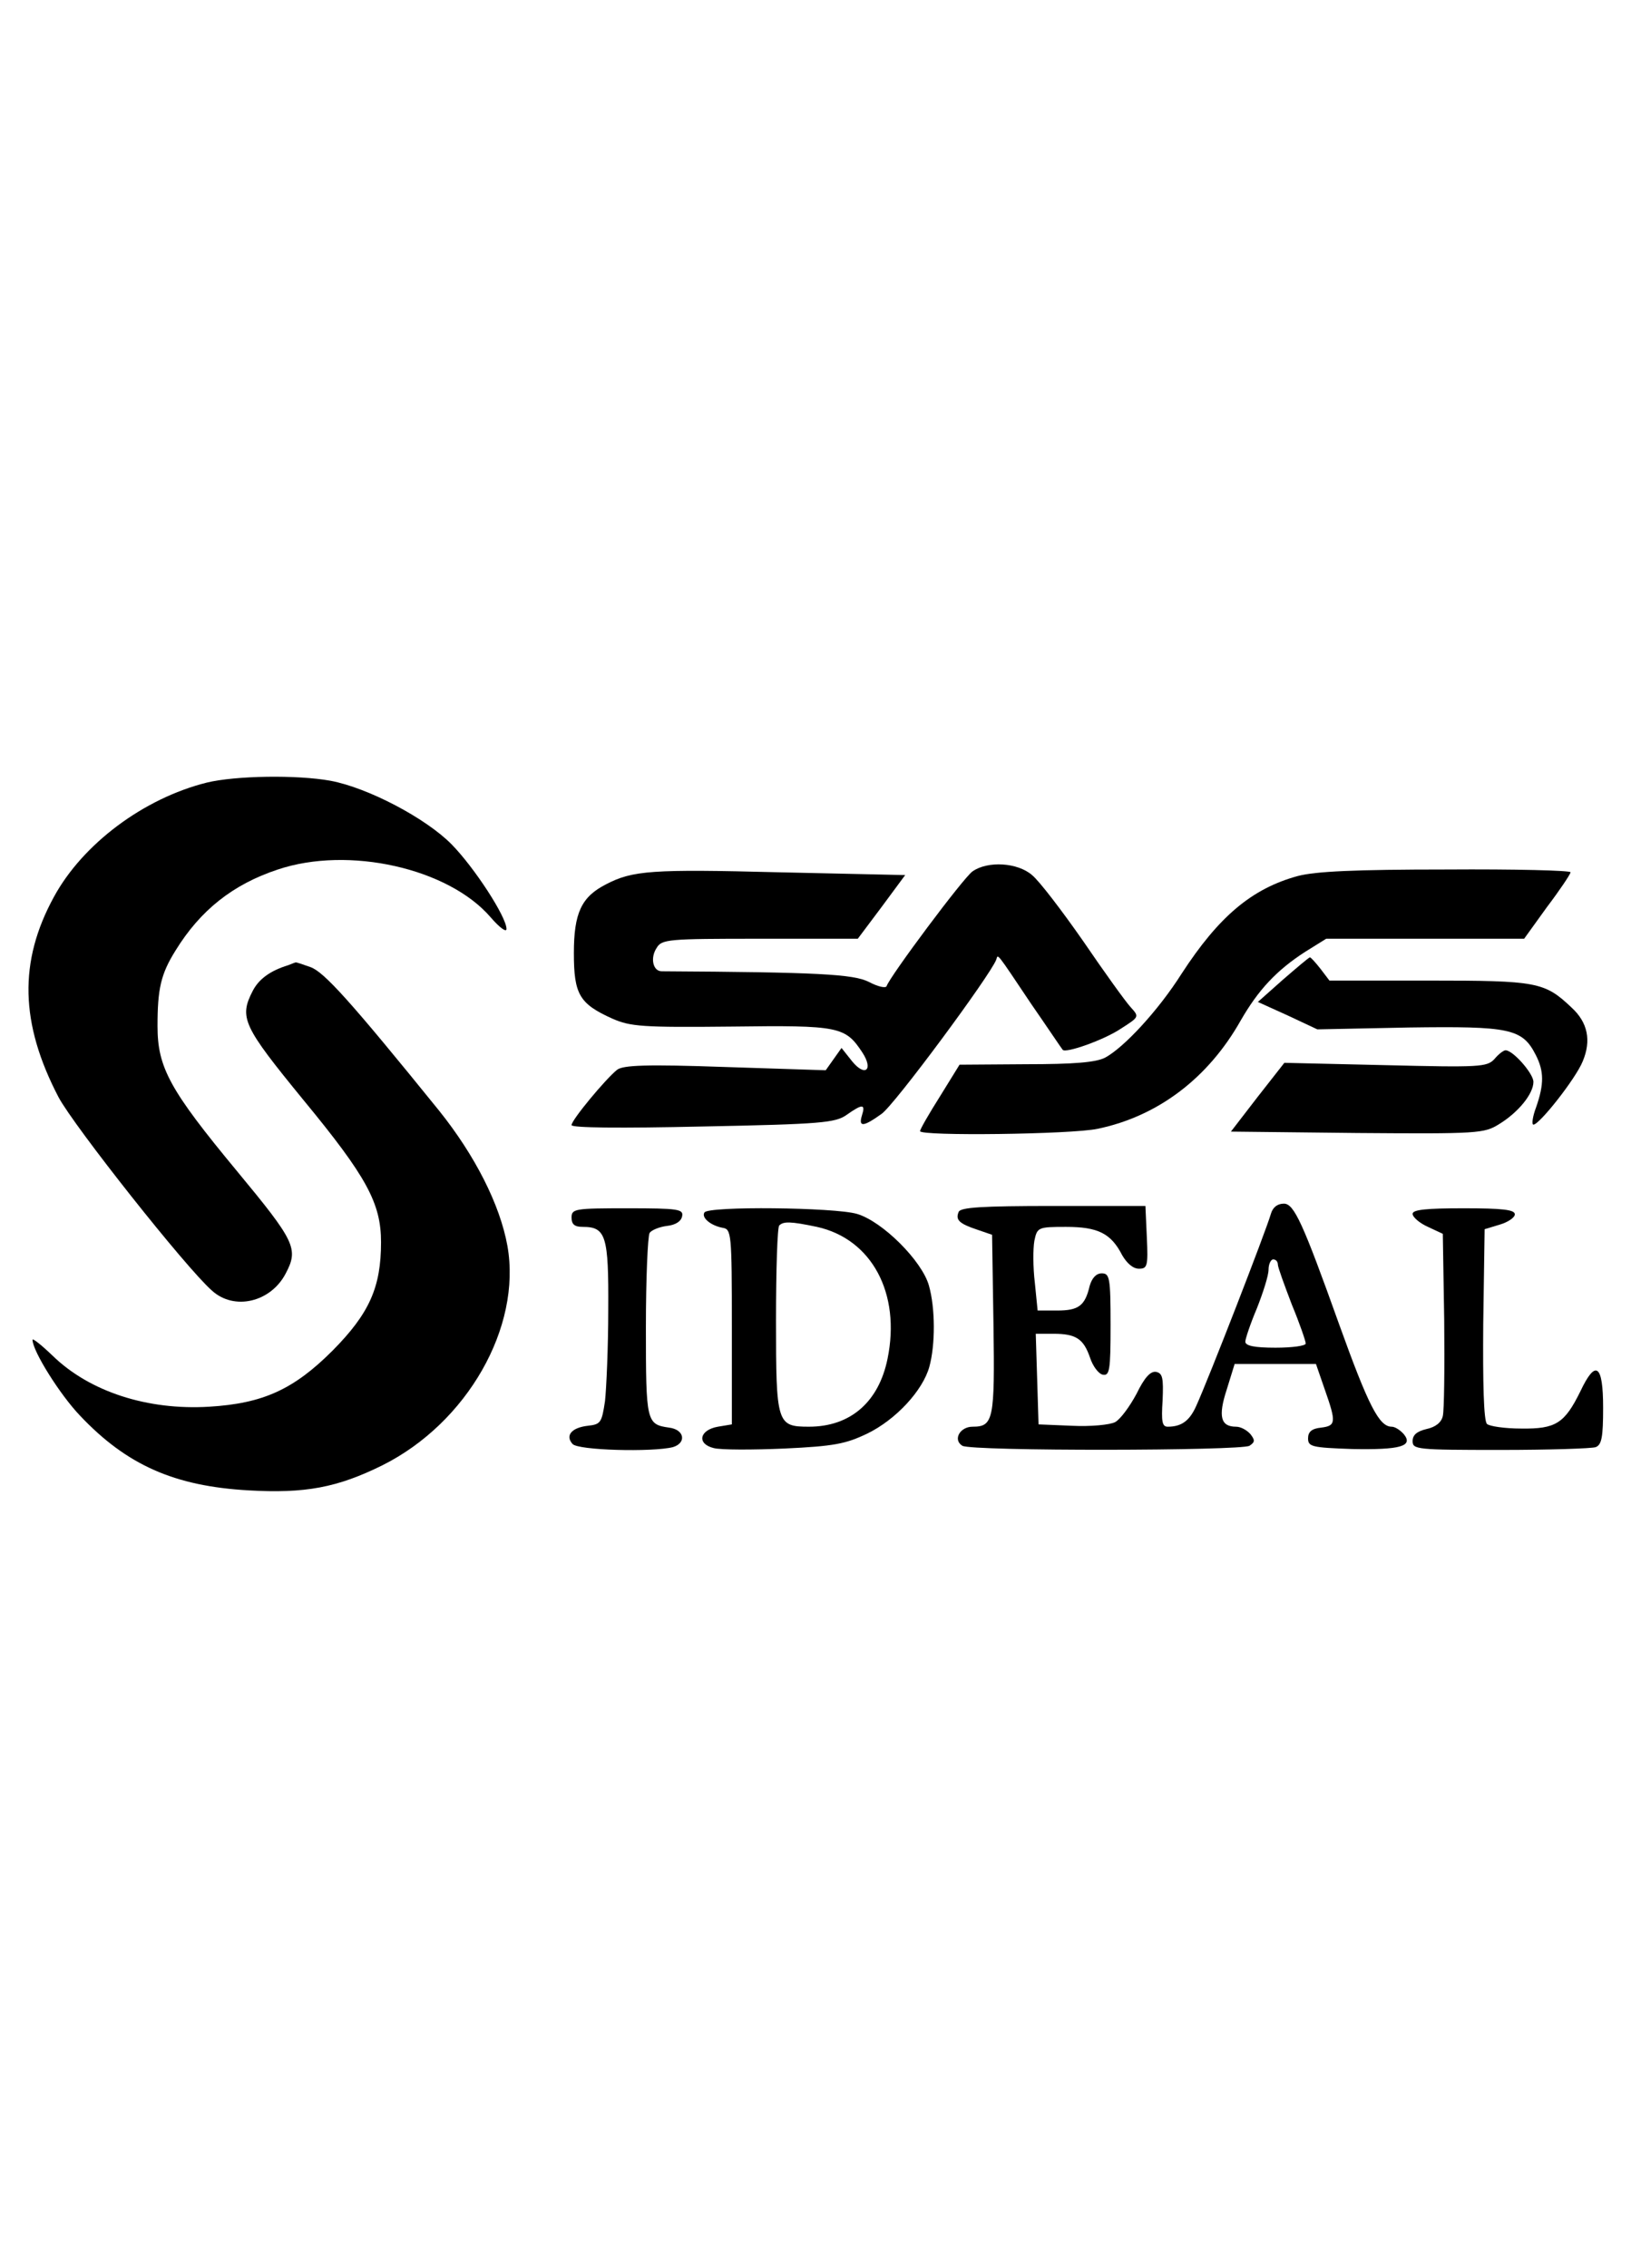 <?xml version="1.0" standalone="no"?>
<!DOCTYPE svg PUBLIC "-//W3C//DTD SVG 20010904//EN"
 "http://www.w3.org/TR/2001/REC-SVG-20010904/DTD/svg10.dtd">
<svg version="1.0" xmlns="http://www.w3.org/2000/svg"
 width="351pt" height="488pt" viewBox="0 0 351 488"
 preserveAspectRatio="xMidYMid meet">

<g transform="translate(0,488) scale(0.1,-0.1)"
fill="#000000" stroke="none">
<path d="M445 3196 c-136 -34 -267 -132 -329 -246 -76 -139 -73 -272 10 -431
33 -62 274 -367 330 -416 48 -44 127 -25 159 37 28 53 20 69 -105 220 -145
175 -171 223 -171 312 0 80 7 112 39 163 53 86 123 142 220 174 152 51 367 3
458 -103 19 -22 34 -33 34 -25 0 26 -69 132 -118 182 -55 56 -180 122 -261
137 -72 13 -204 11 -266 -4z"/>
<path d="M2093 3005 c-20 -14 -178 -226 -185 -247 -2 -5 -19 -1 -38 9 -33 17
-112 21 -446 23 -19 0 -25 29 -11 50 11 19 24 20 222 20 l211 0 51 68 51 69
-272 6 c-272 7 -315 4 -372 -26 -53 -27 -69 -62 -69 -148 0 -89 12 -109 83
-141 39 -17 64 -19 257 -17 232 3 244 0 281 -56 24 -37 6 -53 -22 -19 l-23 29
-17 -24 -17 -24 -216 7 c-170 6 -220 4 -233 -6 -25 -20 -98 -108 -98 -119 0
-6 105 -7 283 -3 255 5 285 8 309 25 34 24 41 24 33 -1 -8 -26 3 -25 42 3 27
18 234 298 247 332 4 12 -2 20 75 -95 36 -52 66 -97 68 -99 6 -8 89 21 126 46
39 25 39 25 20 46 -11 12 -57 76 -102 142 -46 66 -95 130 -110 142 -31 27 -95
31 -128 8z"/>
<path d="M2793 2995 c-99 -27 -170 -87 -250 -210 -50 -79 -124 -159 -165 -181
-20 -10 -66 -14 -170 -14 l-143 -1 -42 -68 c-24 -38 -43 -71 -43 -75 0 -11
326 -7 382 5 130 27 238 109 308 233 38 66 77 108 139 148 l45 28 213 0 213 0
49 68 c28 37 50 70 51 75 0 4 -120 7 -267 6 -197 0 -282 -4 -320 -14z"/>
<path d="M2761 2772 l-54 -48 64 -29 64 -30 196 4 c218 3 245 -2 274 -59 18
-35 18 -63 1 -112 -8 -21 -10 -38 -6 -38 13 0 91 99 106 136 19 45 11 84 -24
116 -58 55 -74 58 -306 58 l-215 0 -19 25 c-11 14 -21 25 -23 25 -2 0 -28 -22
-58 -48z"/>
<path d="M620 2803 c-39 -12 -63 -30 -76 -55 -30 -58 -21 -76 109 -235 136
-165 167 -222 167 -306 0 -97 -25 -153 -104 -233 -84 -84 -150 -114 -266 -121
-132 -8 -257 32 -337 110 -24 23 -43 38 -43 34 0 -24 59 -118 102 -163 101
-107 204 -152 363 -161 122 -7 191 6 288 54 182 91 300 297 269 472 -16 89
-70 195 -147 291 -191 236 -248 299 -277 309 -17 6 -31 11 -32 10 -1 0 -8 -3
-16 -6z"/>
<path d="M3216 2601 c-16 -17 -31 -18 -235 -13 l-217 5 -58 -74 -57 -74 271
-3 c261 -2 274 -1 306 19 41 25 74 65 74 91 0 18 -44 68 -60 68 -4 0 -15 -8
-24 -19z"/>
<path d="M2063 2272 c-7 -17 1 -25 40 -38 l32 -11 3 -193 c3 -205 0 -220 -45
-220 -27 0 -43 -28 -22 -41 19 -12 600 -11 618 0 12 8 12 12 2 25 -8 9 -21 16
-31 16 -33 0 -39 22 -20 80 l17 55 87 0 88 0 19 -55 c25 -71 24 -78 -8 -82
-20 -2 -28 -9 -28 -23 0 -18 8 -20 95 -23 104 -2 132 6 111 32 -8 9 -19 16
-26 16 -27 0 -50 45 -113 220 -78 218 -97 260 -119 260 -14 0 -24 -8 -28 -22
-11 -38 -134 -355 -161 -414 -14 -31 -31 -44 -61 -44 -12 0 -14 11 -11 57 2
48 0 58 -14 61 -12 2 -25 -12 -42 -47 -15 -28 -35 -55 -46 -61 -11 -6 -53 -10
-93 -8 l-72 3 -3 98 -3 97 38 0 c49 0 65 -11 79 -52 6 -18 18 -34 27 -36 15
-3 17 9 17 107 0 102 -2 111 -19 111 -12 0 -21 -10 -26 -27 -10 -43 -24 -53
-70 -53 l-42 0 -6 60 c-4 33 -4 73 -1 90 6 29 8 30 68 30 69 0 97 -14 121 -61
10 -17 23 -29 36 -29 18 0 20 5 17 68 l-3 67 -199 0 c-153 0 -200 -3 -203 -13z
m687 -113 c0 -6 14 -44 30 -86 17 -41 30 -79 30 -84 0 -5 -29 -9 -65 -9 -45 0
-65 4 -65 13 0 6 11 39 25 72 13 33 25 70 25 83 0 12 5 22 10 22 6 0 10 -5 10
-11z"/>
<path d="M1230 2260 c0 -15 7 -20 24 -20 50 0 56 -19 55 -178 0 -81 -4 -169
-7 -197 -7 -46 -9 -50 -37 -53 -35 -4 -49 -21 -33 -39 11 -14 172 -18 216 -7
30 9 25 38 -8 42 -49 7 -50 12 -50 216 0 105 4 196 8 203 4 6 21 13 37 15 19
2 31 10 33 21 3 15 -8 17 -117 17 -114 0 -121 -1 -121 -20z"/>
<path d="M1516 2271 c-7 -11 13 -28 39 -33 19 -3 20 -11 20 -213 l0 -210 -30
-5 c-40 -7 -46 -37 -9 -46 15 -4 83 -4 152 -1 107 5 132 10 178 32 62 30 120
93 134 144 13 47 13 126 -1 175 -15 53 -100 138 -155 154 -48 14 -320 17 -328
3z m242 -31 c118 -26 181 -143 152 -284 -19 -93 -80 -146 -169 -146 -69 0 -71
6 -71 229 0 109 3 201 7 204 9 9 24 9 81 -3z"/>
<path d="M3040 2268 c0 -7 15 -20 33 -28 l32 -15 3 -185 c1 -102 0 -195 -3
-207 -3 -14 -16 -24 -35 -28 -21 -5 -30 -13 -30 -26 0 -18 9 -19 189 -19 104
0 196 3 205 6 13 5 16 22 16 85 0 93 -16 105 -49 35 -34 -69 -53 -81 -127 -80
-36 0 -69 5 -74 10 -7 7 -9 88 -8 215 l3 204 33 10 c17 5 32 15 32 22 0 10
-27 13 -110 13 -81 0 -110 -3 -110 -12z"/>
</g>
</svg>
